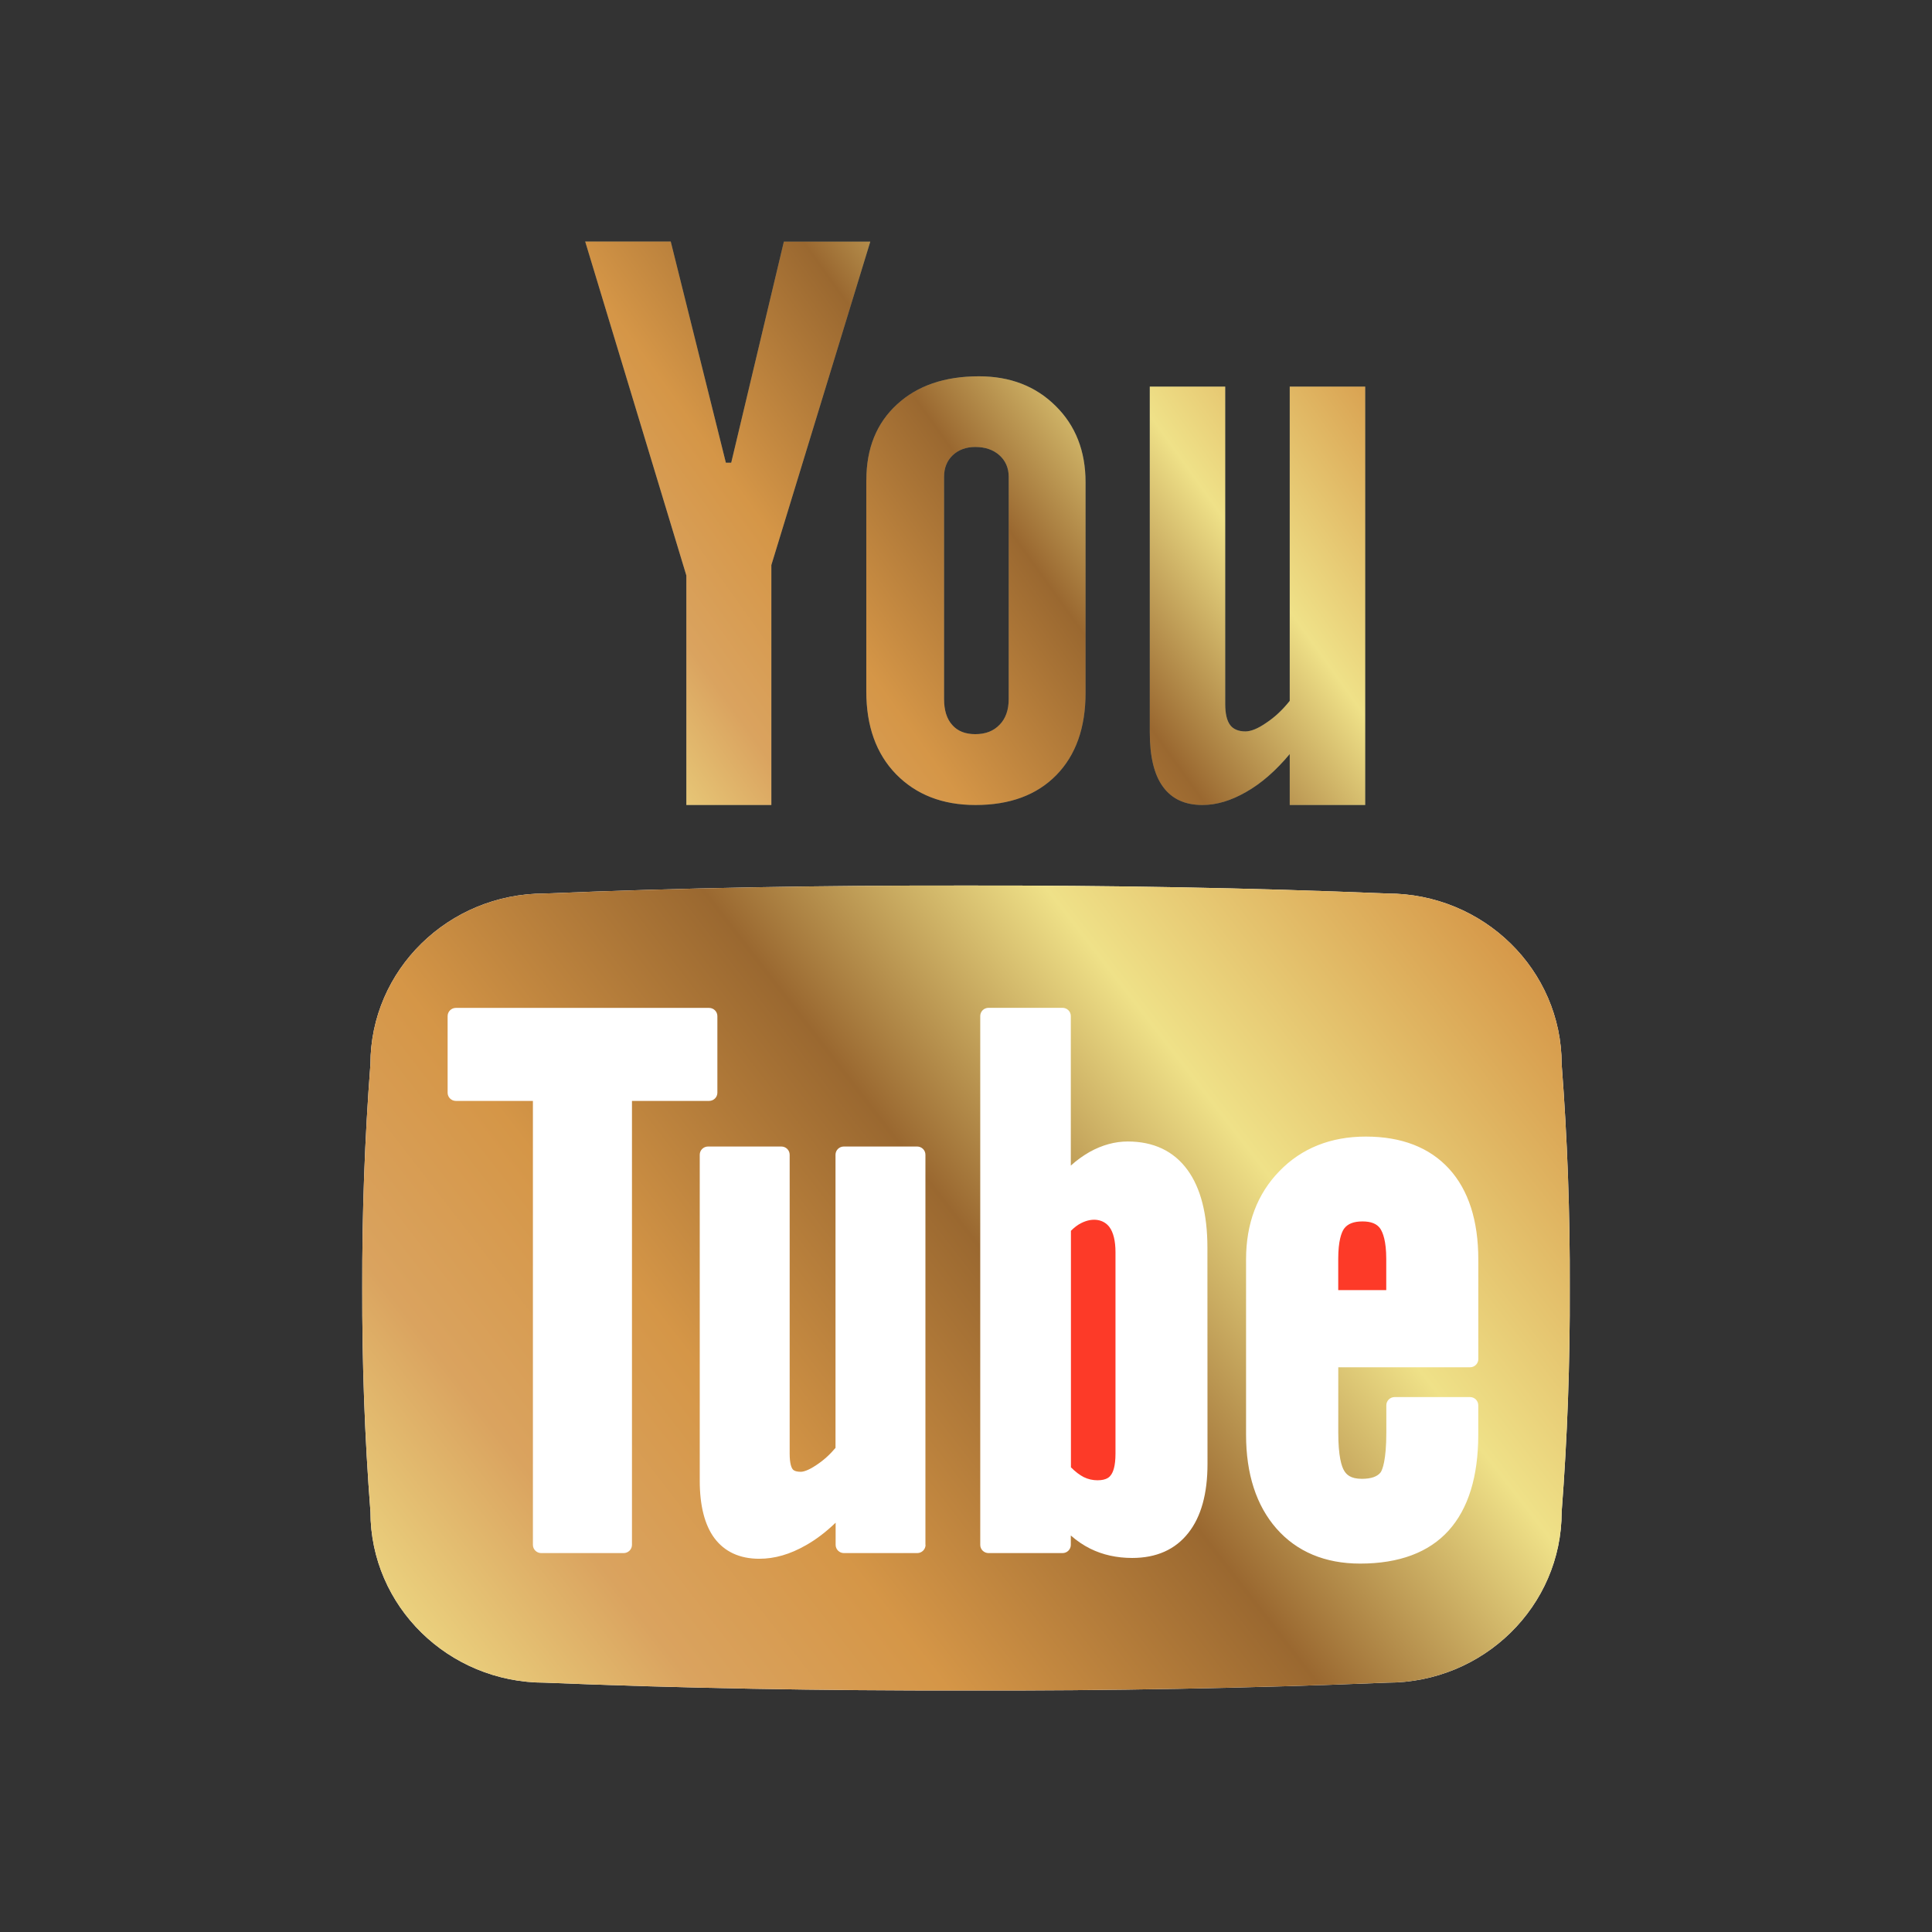 <svg width="48" height="48" viewBox="0 0 48 48" fill="none" xmlns="http://www.w3.org/2000/svg">
<rect x="0" y="0" width="48" height="48" fill="#333333" stroke="none"/>
<path d="M14.539 6H16.664L18.034 11.496H18.167L19.475 6.003H21.622L19.164 14.039V20H17.052V14.297L14.539 6ZM21.525 11.923C21.525 11.139 21.779 10.512 22.284 10.049C22.788 9.583 23.466 9.349 24.319 9.349C25.097 9.349 25.732 9.594 26.227 10.086C26.722 10.574 26.97 11.207 26.97 11.98V17.215C26.97 18.081 26.728 18.763 26.242 19.259C25.756 19.753 25.09 20 24.235 20C23.412 20 22.758 19.741 22.261 19.233C21.768 18.725 21.523 18.039 21.523 17.178V11.922H21.525V11.923ZM23.455 17.368C23.455 17.643 23.521 17.862 23.66 18.014C23.792 18.164 23.982 18.24 24.231 18.24C24.486 18.24 24.685 18.163 24.835 18.006C24.984 17.855 25.061 17.64 25.061 17.368V11.846C25.061 11.626 24.982 11.447 24.83 11.31C24.679 11.175 24.478 11.105 24.231 11.105C24.002 11.105 23.814 11.175 23.67 11.31C23.527 11.447 23.455 11.626 23.455 11.846L23.455 17.368ZM33.918 9.605V20H32.043V18.734C31.697 19.148 31.338 19.462 30.962 19.675C30.59 19.89 30.227 20 29.876 20C29.441 20 29.116 19.851 28.895 19.548C28.674 19.248 28.566 18.797 28.566 18.191V9.605H30.44V17.491C30.44 17.727 30.48 17.901 30.56 18.01C30.635 18.114 30.767 18.172 30.94 18.172C31.081 18.172 31.255 18.101 31.462 17.957C31.675 17.816 31.868 17.633 32.043 17.413V9.605H33.918Z" fill="#455A64"/>
<path d="M14.539 6H16.664L18.034 11.496H18.167L19.475 6.003H21.622L19.164 14.039V20H17.052V14.297L14.539 6ZM21.525 11.923C21.525 11.139 21.779 10.512 22.284 10.049C22.788 9.583 23.466 9.349 24.319 9.349C25.097 9.349 25.732 9.594 26.227 10.086C26.722 10.574 26.97 11.207 26.97 11.98V17.215C26.97 18.081 26.728 18.763 26.242 19.259C25.756 19.753 25.09 20 24.235 20C23.412 20 22.758 19.741 22.261 19.233C21.768 18.725 21.523 18.039 21.523 17.178V11.922H21.525V11.923ZM23.455 17.368C23.455 17.643 23.521 17.862 23.66 18.014C23.792 18.164 23.982 18.24 24.231 18.24C24.486 18.24 24.685 18.163 24.835 18.006C24.984 17.855 25.061 17.64 25.061 17.368V11.846C25.061 11.626 24.982 11.447 24.83 11.31C24.679 11.175 24.478 11.105 24.231 11.105C24.002 11.105 23.814 11.175 23.67 11.31C23.527 11.447 23.455 11.626 23.455 11.846L23.455 17.368ZM33.918 9.605V20H32.043V18.734C31.697 19.148 31.338 19.462 30.962 19.675C30.59 19.89 30.227 20 29.876 20C29.441 20 29.116 19.851 28.895 19.548C28.674 19.248 28.566 18.797 28.566 18.191V9.605H30.44V17.491C30.44 17.727 30.48 17.901 30.56 18.01C30.635 18.114 30.767 18.172 30.94 18.172C31.081 18.172 31.255 18.101 31.462 17.957C31.675 17.816 31.868 17.633 32.043 17.413V9.605H33.918Z" fill="url(#paint0_linear_1_3563)"/>
<path d="M38.799 26.439C38.799 24.097 36.859 22.199 34.47 22.199C31.058 22.056 27.565 21.996 24 22.001C20.437 21.996 16.944 22.057 13.53 22.199C11.143 22.199 9.203 24.097 9.203 26.439C9.061 28.291 8.995 30.145 9 32.001C8.995 33.854 9.06 35.708 9.204 37.562C9.204 39.907 11.142 41.805 13.53 41.805C16.944 41.945 20.437 42.005 24 42C27.564 42.008 31.058 41.944 34.47 41.805C36.859 41.805 38.799 39.907 38.799 37.562C38.941 35.708 39.008 33.854 39 32.001C39.008 30.145 38.941 28.291 38.799 26.439Z" fill="white"/>
<path d="M33.851 30.346C33.632 30.346 33.483 30.404 33.393 30.526C33.329 30.617 33.248 30.825 33.248 31.278V32.052H34.441V31.278C34.441 30.832 34.358 30.623 34.29 30.521C34.205 30.402 34.061 30.346 33.851 30.346L33.851 30.346ZM26.865 30.386C26.779 30.428 26.695 30.491 26.607 30.579V36.455C26.717 36.566 26.824 36.646 26.923 36.697C27.034 36.752 27.147 36.777 27.269 36.777C27.5 36.777 27.572 36.686 27.595 36.654C27.652 36.583 27.714 36.435 27.714 36.114V31.109C27.714 30.831 27.661 30.616 27.562 30.484C27.428 30.306 27.164 30.236 26.865 30.386V30.386Z" fill="#FD3A28"/>
<path d="M38.799 26.439C38.799 24.097 36.859 22.199 34.47 22.199C31.058 22.056 27.565 21.996 24 22.001C20.437 21.996 16.944 22.057 13.53 22.199C11.143 22.199 9.203 24.097 9.203 26.439C9.061 28.291 8.995 30.145 9 32.001C8.995 33.854 9.06 35.708 9.204 37.562C9.204 39.907 11.142 41.805 13.53 41.805C16.944 41.945 20.437 42.005 24 42C27.564 42.008 31.058 41.944 34.47 41.805C36.859 41.805 38.799 39.907 38.799 37.562C38.941 35.708 39.008 33.854 39 32.001C39.008 30.145 38.941 28.291 38.799 26.439ZM15.701 38.382C15.701 38.493 15.609 38.586 15.495 38.586H13.446C13.332 38.586 13.24 38.493 13.24 38.382V27.352H11.326C11.213 27.352 11.121 27.26 11.121 27.149V25.245C11.121 25.133 11.213 25.041 11.326 25.041H17.617C17.731 25.041 17.823 25.133 17.823 25.245V27.149C17.823 27.26 17.732 27.352 17.617 27.352H15.701L15.701 38.382ZM22.995 38.382C22.995 38.493 22.903 38.586 22.789 38.586H20.967C20.853 38.586 20.761 38.493 20.761 38.382V37.831C20.518 38.064 20.275 38.249 20.023 38.391C19.626 38.618 19.247 38.727 18.863 38.727C18.375 38.727 17.999 38.551 17.746 38.21C17.508 37.886 17.385 37.407 17.385 36.789V28.689C17.385 28.577 17.477 28.485 17.592 28.485H19.413C19.527 28.485 19.619 28.577 19.619 28.689V36.117C19.619 36.361 19.663 36.46 19.691 36.499C19.704 36.516 19.741 36.566 19.896 36.566C19.948 36.566 20.068 36.544 20.285 36.397C20.461 36.282 20.619 36.138 20.758 35.972V28.689C20.758 28.577 20.85 28.485 20.965 28.485H22.786C22.9 28.485 22.992 28.577 22.992 28.689V38.381H22.995L22.995 38.382ZM30 36.373C30 37.109 29.841 37.683 29.527 38.081C29.201 38.499 28.73 38.707 28.129 38.707C27.746 38.707 27.396 38.63 27.083 38.474C26.917 38.391 26.756 38.283 26.604 38.149V38.382C26.604 38.496 26.511 38.586 26.398 38.586H24.561C24.447 38.586 24.354 38.496 24.354 38.382V25.242C24.354 25.13 24.446 25.039 24.561 25.039H26.398C26.511 25.039 26.604 25.13 26.604 25.242V28.959C26.754 28.823 26.914 28.709 27.078 28.616C27.387 28.446 27.703 28.36 28.019 28.36C28.66 28.36 29.162 28.598 29.503 29.066C29.831 29.516 29.998 30.167 29.998 30.999L30 36.373ZM36.729 33.765C36.729 33.878 36.636 33.97 36.522 33.97H33.249V35.591C33.249 36.183 33.331 36.436 33.397 36.542C33.45 36.63 33.549 36.741 33.835 36.741C34.065 36.741 34.223 36.686 34.304 36.577C34.341 36.519 34.443 36.297 34.443 35.589V34.914C34.443 34.8 34.536 34.71 34.65 34.71H36.522C36.636 34.71 36.727 34.8 36.727 34.914V35.643C36.727 36.687 36.478 37.487 35.99 38.027C35.5 38.57 34.76 38.847 33.792 38.847C32.92 38.847 32.218 38.551 31.713 37.976C31.213 37.405 30.958 36.622 30.958 35.643V31.291C30.958 30.399 31.236 29.661 31.788 29.095C32.338 28.527 33.062 28.238 33.932 28.238C34.822 28.238 35.519 28.509 36.004 29.041C36.484 29.567 36.728 30.325 36.728 31.292V33.766H36.729L36.729 33.765Z" fill="url(#paint1_linear_1_3563)"/>
<defs>
<linearGradient id="paint0_linear_1_3563" x1="2.696" y1="28.167" x2="35.897" y2="4.434" gradientUnits="userSpaceOnUse">
<stop stop-color="#D59647"/>
<stop offset="0.19" stop-color="#DBA868"/>
<stop offset="0.36" stop-color="#F0E088"/>
<stop offset="0.46" stop-color="#DAA35F"/>
<stop offset="0.54" stop-color="#D59647"/>
<stop offset="0.66" stop-color="#9A6830"/>
<stop offset="0.77" stop-color="#EFE188"/>
<stop offset="0.91" stop-color="#D59647"/>
<stop offset="0.93" stop-color="#BD843E"/>
<stop offset="0.98" stop-color="#805426"/>
<stop offset="1" stop-color="#68421D"/>
</linearGradient>
<linearGradient id="paint1_linear_1_3563" x1="-9.334" y1="53.667" x2="39.202" y2="16.068" gradientUnits="userSpaceOnUse">
<stop stop-color="#D59647"/>
<stop offset="0.19" stop-color="#DBA868"/>
<stop offset="0.36" stop-color="#F0E088"/>
<stop offset="0.46" stop-color="#DAA35F"/>
<stop offset="0.54" stop-color="#D59647"/>
<stop offset="0.66" stop-color="#9A6830"/>
<stop offset="0.77" stop-color="#EFE188"/>
<stop offset="0.91" stop-color="#D59647"/>
<stop offset="0.93" stop-color="#BD843E"/>
<stop offset="0.98" stop-color="#805426"/>
<stop offset="1" stop-color="#68421D"/>
</linearGradient>
</defs>
</svg>
